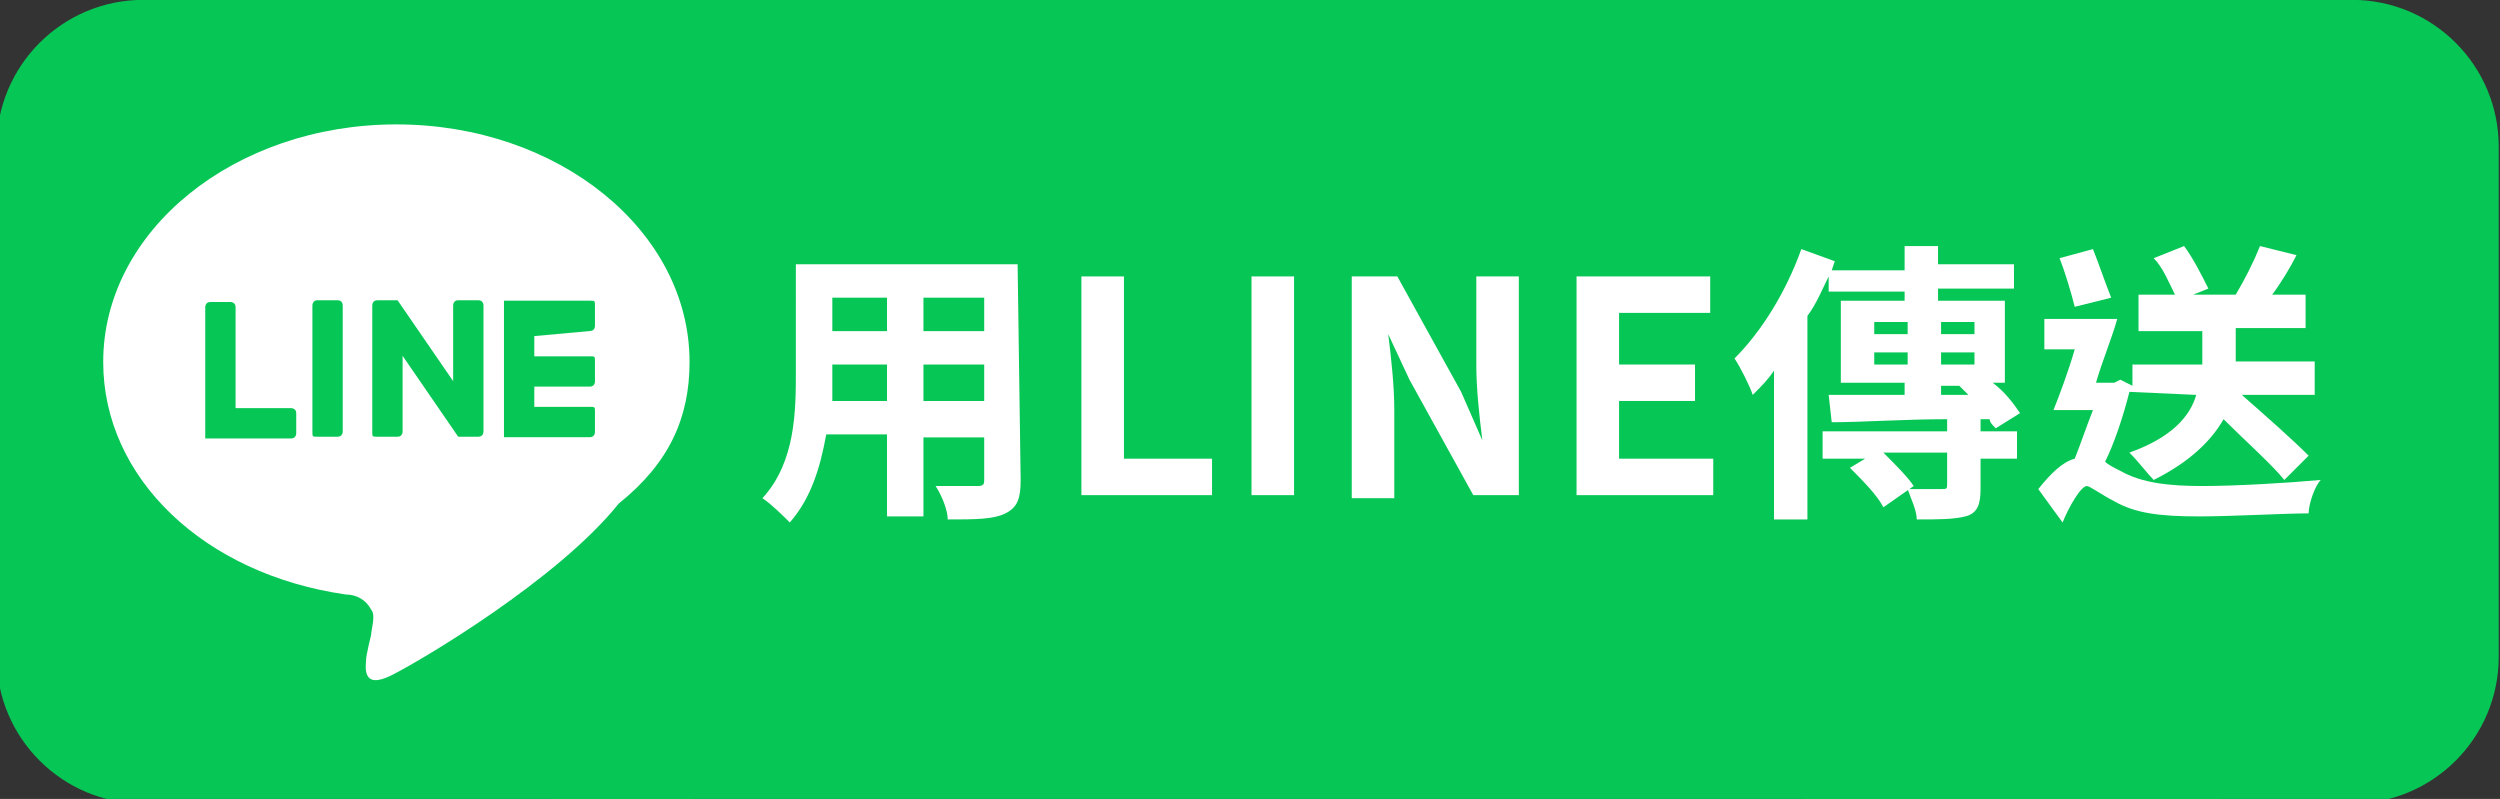 <?xml version="1.0" encoding="utf-8"?>
<!-- Generator: Adobe Illustrator 25.2.1, SVG Export Plug-In . SVG Version: 6.00 Build 0)  -->
<svg version="1.1" id="圖層_1" xmlns="http://www.w3.org/2000/svg" xmlns:xlink="http://www.w3.org/1999/xlink" x="0px" y="0px"
	 viewBox="0 0 82.3 26.3" style="enable-background:new 0 0 82.3 26.3;" xml:space="preserve">
<rect x="0" y="0" width="82.3" height="26.3" fill="#333333" stroke="none"/>
<style type="text/css">
	.st0{fill:#06C755;}
	.st1{fill:#FFFFFF;}
</style>
<g>
	<rect x="18.2" class="st0" width="54.9" height="26.3"/>
</g>
<g id="g7958" transform="matrix(1.664,0,0,1.664,535.697,483.721)">
	<g id="path7960">
		<path class="st0" d="M-309-290.7h-10.1c-1.6,0-2.9,1.3-2.9,2.9v10.1c0,1.6,1.3,2.9,2.9,2.9h10.1c1.6,0,2.9-1.3,2.9-2.9v-10.1
			C-306.1-289.4-307.4-290.7-309-290.7"/>
	</g>
</g>
<g id="g7962" transform="matrix(1.664,0,0,1.664,546.028,375.001)">
	<g id="path7964">
		<path class="st1" d="M-314.5-218.2c0-2.6-2.6-4.7-5.8-4.7c-3.2,0-5.8,2.1-5.8,4.7c0,2.3,2,4.2,4.8,4.6c0.2,0,0.4,0.1,0.5,0.3
			c0.1,0.1,0,0.4,0,0.5c0,0-0.1,0.4-0.1,0.5c0,0.1-0.1,0.6,0.5,0.3c0.6-0.3,3.3-1.9,4.5-3.4l0,0
			C-314.9-216.2-314.5-217.1-314.5-218.2"/>
	</g>
</g>
<g id="g7966" transform="matrix(1.664,0,0,1.664,441.593,393.769)">
	<g id="path7968">
		<path class="st0" d="M-258.7-230.7h-0.4c-0.1,0-0.1,0.1-0.1,0.1v2.5c0,0.1,0,0.1,0.1,0.1h0.4c0.1,0,0.1-0.1,0.1-0.1v-2.5
			C-258.6-230.6-258.6-230.7-258.7-230.7"/>
	</g>
</g>
<g id="g7970" transform="matrix(1.664,0,0,1.664,483.5,393.769)">
	<g id="path7972">
		<path class="st0" d="M-281.1-230.7h-0.4c-0.1,0-0.1,0.1-0.1,0.1v1.5l-1.1-1.6l0,0l0,0c0,0,0,0,0,0l0,0c0,0,0,0,0,0l0,0
			c0,0,0,0,0,0l0,0c0,0,0,0,0,0l0,0c0,0,0,0,0,0l0,0c0,0,0,0,0,0l0,0c0,0,0,0,0,0l0,0c0,0,0,0,0,0c0,0,0,0,0,0l0,0h-0.4
			c-0.1,0-0.1,0.1-0.1,0.1v2.5c0,0.1,0,0.1,0.1,0.1h0.4c0.1,0,0.1-0.1,0.1-0.1v-1.5l1.1,1.6c0,0,0,0,0,0l0,0c0,0,0,0,0,0l0,0
			c0,0,0,0,0,0c0,0,0,0,0,0l0,0h0l0,0c0,0,0,0,0,0h0.4c0.1,0,0.1-0.1,0.1-0.1v-2.5C-281-230.6-281-230.7-281.1-230.7"/>
	</g>
</g>
<g id="g7974" transform="matrix(1.664,0,0,1.664,426.917,362.044)">
	<g id="path7976">
		<path class="st0" d="M-250.8-209.5h-1.1v-2c0-0.1-0.1-0.1-0.1-0.1h-0.4c-0.1,0-0.1,0.1-0.1,0.1v2.5l0,0c0,0,0,0.1,0,0.1l0,0l0,0
			c0,0,0.1,0,0.1,0l0,0h1.6c0.1,0,0.1-0.1,0.1-0.1v-0.4C-250.7-209.5-250.8-209.5-250.8-209.5"/>
	</g>
</g>
<g id="g7978" transform="matrix(1.664,0,0,1.664,517.122,384.299)">
	<g id="path7980">
		<path class="st0" d="M-299.1-224.4c0.1,0,0.1-0.1,0.1-0.1v-0.4c0-0.1,0-0.1-0.1-0.1h-1.6l0,0c0,0-0.1,0-0.1,0l0,0l0,0
			c0,0,0,0.1,0,0.1l0,0v2.5l0,0c0,0,0,0.1,0,0.1l0,0l0,0c0,0,0,0,0.1,0l0,0h1.6c0.1,0,0.1-0.1,0.1-0.1v-0.4c0-0.1,0-0.1-0.1-0.1
			h-1.1v-0.4h1.1c0.1,0,0.1-0.1,0.1-0.1v-0.4c0-0.1,0-0.1-0.1-0.1h-1.1v-0.4L-299.1-224.4L-299.1-224.4z"/>
	</g>
</g>
<g id="g7958_1_" transform="matrix(1.664,0,0,1.664,535.697,483.721)">
	<g id="path7960_1_">
		<path class="st0" d="M-275.4-290.7h-10.1c-1.6,0-2.9,1.3-2.9,2.9v10.1c0,1.6,1.3,2.9,2.9,2.9h10.1c1.6,0,2.9-1.3,2.9-2.9v-10.1
			C-272.5-289.4-273.8-290.7-275.4-290.7"/>
	</g>
</g>
<g>
	<path class="st1" d="M33.6,15.8c0,0.6-0.1,0.9-0.5,1.1c-0.4,0.2-1,0.2-1.9,0.2c0-0.3-0.2-0.8-0.4-1.1c0.5,0,1.2,0,1.4,0
		c0.2,0,0.2-0.1,0.2-0.2v-1.4h-2V17h-1.2v-2.7h-2c-0.2,1.1-0.5,2.1-1.2,2.9c-0.2-0.2-0.6-0.6-0.9-0.8c1.1-1.2,1.1-2.9,1.1-4.2V8.7
		h7.3L33.6,15.8L33.6,15.8z M29.2,13.2V12h-1.8v0.2c0,0.3,0,0.7,0,1C27.4,13.2,29.2,13.2,29.2,13.2z M27.4,9.8v1.1h1.8V9.8H27.4z
		 M32.4,9.8h-2v1.1h2V9.8z M32.4,13.2V12h-2v1.2C30.4,13.2,32.4,13.2,32.4,13.2z"/>
	<path class="st1" d="M35.5,9.1H37v6h2.9v1.2h-4.3V9.1z"/>
	<path class="st1" d="M41.2,9.1h1.4v7.2h-1.4V9.1z"/>
	<path class="st1" d="M44.5,9.1H46l2.1,3.8l0.7,1.6h0c-0.1-0.8-0.2-1.7-0.2-2.5V9.1H50v7.2h-1.5l-2.1-3.8l-0.7-1.5h0
		c0.1,0.8,0.2,1.7,0.2,2.5v2.9h-1.4V9.1z"/>
	<path class="st1" d="M51.9,9.1h4.4v1.2h-3V12h2.5v1.2h-2.5v1.9h3.1v1.2h-4.5V9.1z"/>
	<path class="st1" d="M65.2,14.2h1.2v0.9h-1.2v1c0,0.5-0.1,0.8-0.5,0.9c-0.4,0.1-0.9,0.1-1.6,0.1c0-0.3-0.2-0.7-0.3-1
		c0.5,0,0.9,0,1.1,0c0.2,0,0.2,0,0.2-0.2v-1H62c0.4,0.4,0.8,0.8,1,1.1L62,16.7c-0.2-0.4-0.7-0.9-1.1-1.3l0.5-0.3H60v-0.9h4.1v-0.4
		c-1.4,0-2.8,0.1-3.8,0.1L60.2,13c0.7,0,1.6,0,2.5,0v-0.4h-2.1V9.9h2.1V9.6h-2.5V9.1c-0.2,0.4-0.4,0.9-0.7,1.3v6.7h-1.1v-4.9
		c-0.2,0.3-0.4,0.5-0.7,0.8c-0.1-0.3-0.4-0.9-0.6-1.2c0.9-0.9,1.7-2.2,2.2-3.6l1.1,0.4l-0.1,0.3h2.4V8.1h1.1v0.6h2.5v0.8h-2.5v0.4
		h2.2v2.7h-0.4c0.4,0.3,0.7,0.7,0.9,1l-0.8,0.5c-0.1-0.1-0.2-0.2-0.2-0.3l-0.3,0L65.2,14.2L65.2,14.2z M61.7,11h1.1v-0.4h-1.1V11z
		 M62.8,12v-0.4h-1.1V12H62.8z M63.9,10.6V11H65v-0.4H63.9z M65,11.6h-1.1V12H65V11.6z M63.9,13l0.9,0c-0.1-0.1-0.2-0.2-0.3-0.3
		l0.1,0h-0.7C63.9,12.6,63.9,13,63.9,13z"/>
	<path class="st1" d="M70.1,12.9c-0.2,0.8-0.5,1.7-0.8,2.3c0.1,0.1,0.3,0.2,0.5,0.3c0.7,0.4,1.6,0.5,2.7,0.5c1.1,0,2.8-0.1,3.9-0.2
		C76.2,16,76,16.6,76,16.9c-0.8,0-2.5,0.1-3.6,0.1c-1.3,0-2.1-0.1-2.8-0.5c-0.4-0.2-0.8-0.5-0.9-0.5c-0.2,0-0.6,0.7-0.8,1.2
		l-0.8-1.1c0.4-0.5,0.8-0.9,1.2-1c0.2-0.5,0.4-1.1,0.6-1.6h-1.3c0.2-0.5,0.5-1.3,0.7-2h-1v-1h2.4c-0.2,0.7-0.5,1.4-0.7,2.1h0.6
		l0.2-0.1l0.4,0.2v-0.7h2.3v-1.1h-2.1V9.7h1.2c-0.2-0.4-0.4-0.9-0.7-1.2l1-0.4c0.3,0.4,0.6,1,0.8,1.4l-0.5,0.2h1.4
		c0.3-0.5,0.6-1.1,0.8-1.6l1.2,0.3c-0.2,0.4-0.5,0.9-0.8,1.3h1.1v1.1h-2.3v1.1h2.6v1.1h-2.4c0.8,0.7,1.7,1.5,2.2,2l-0.8,0.8
		c-0.4-0.5-1.3-1.3-2-2c-0.4,0.7-1.1,1.4-2.3,2c-0.2-0.2-0.5-0.6-0.8-0.9c1.4-0.5,2-1.2,2.2-1.9L70.1,12.9L70.1,12.9z M68.3,10.1
		C68.2,9.7,68,9,67.8,8.5l1.1-0.3c0.2,0.5,0.4,1.1,0.6,1.6L68.3,10.1z"/>
</g>
</svg>
